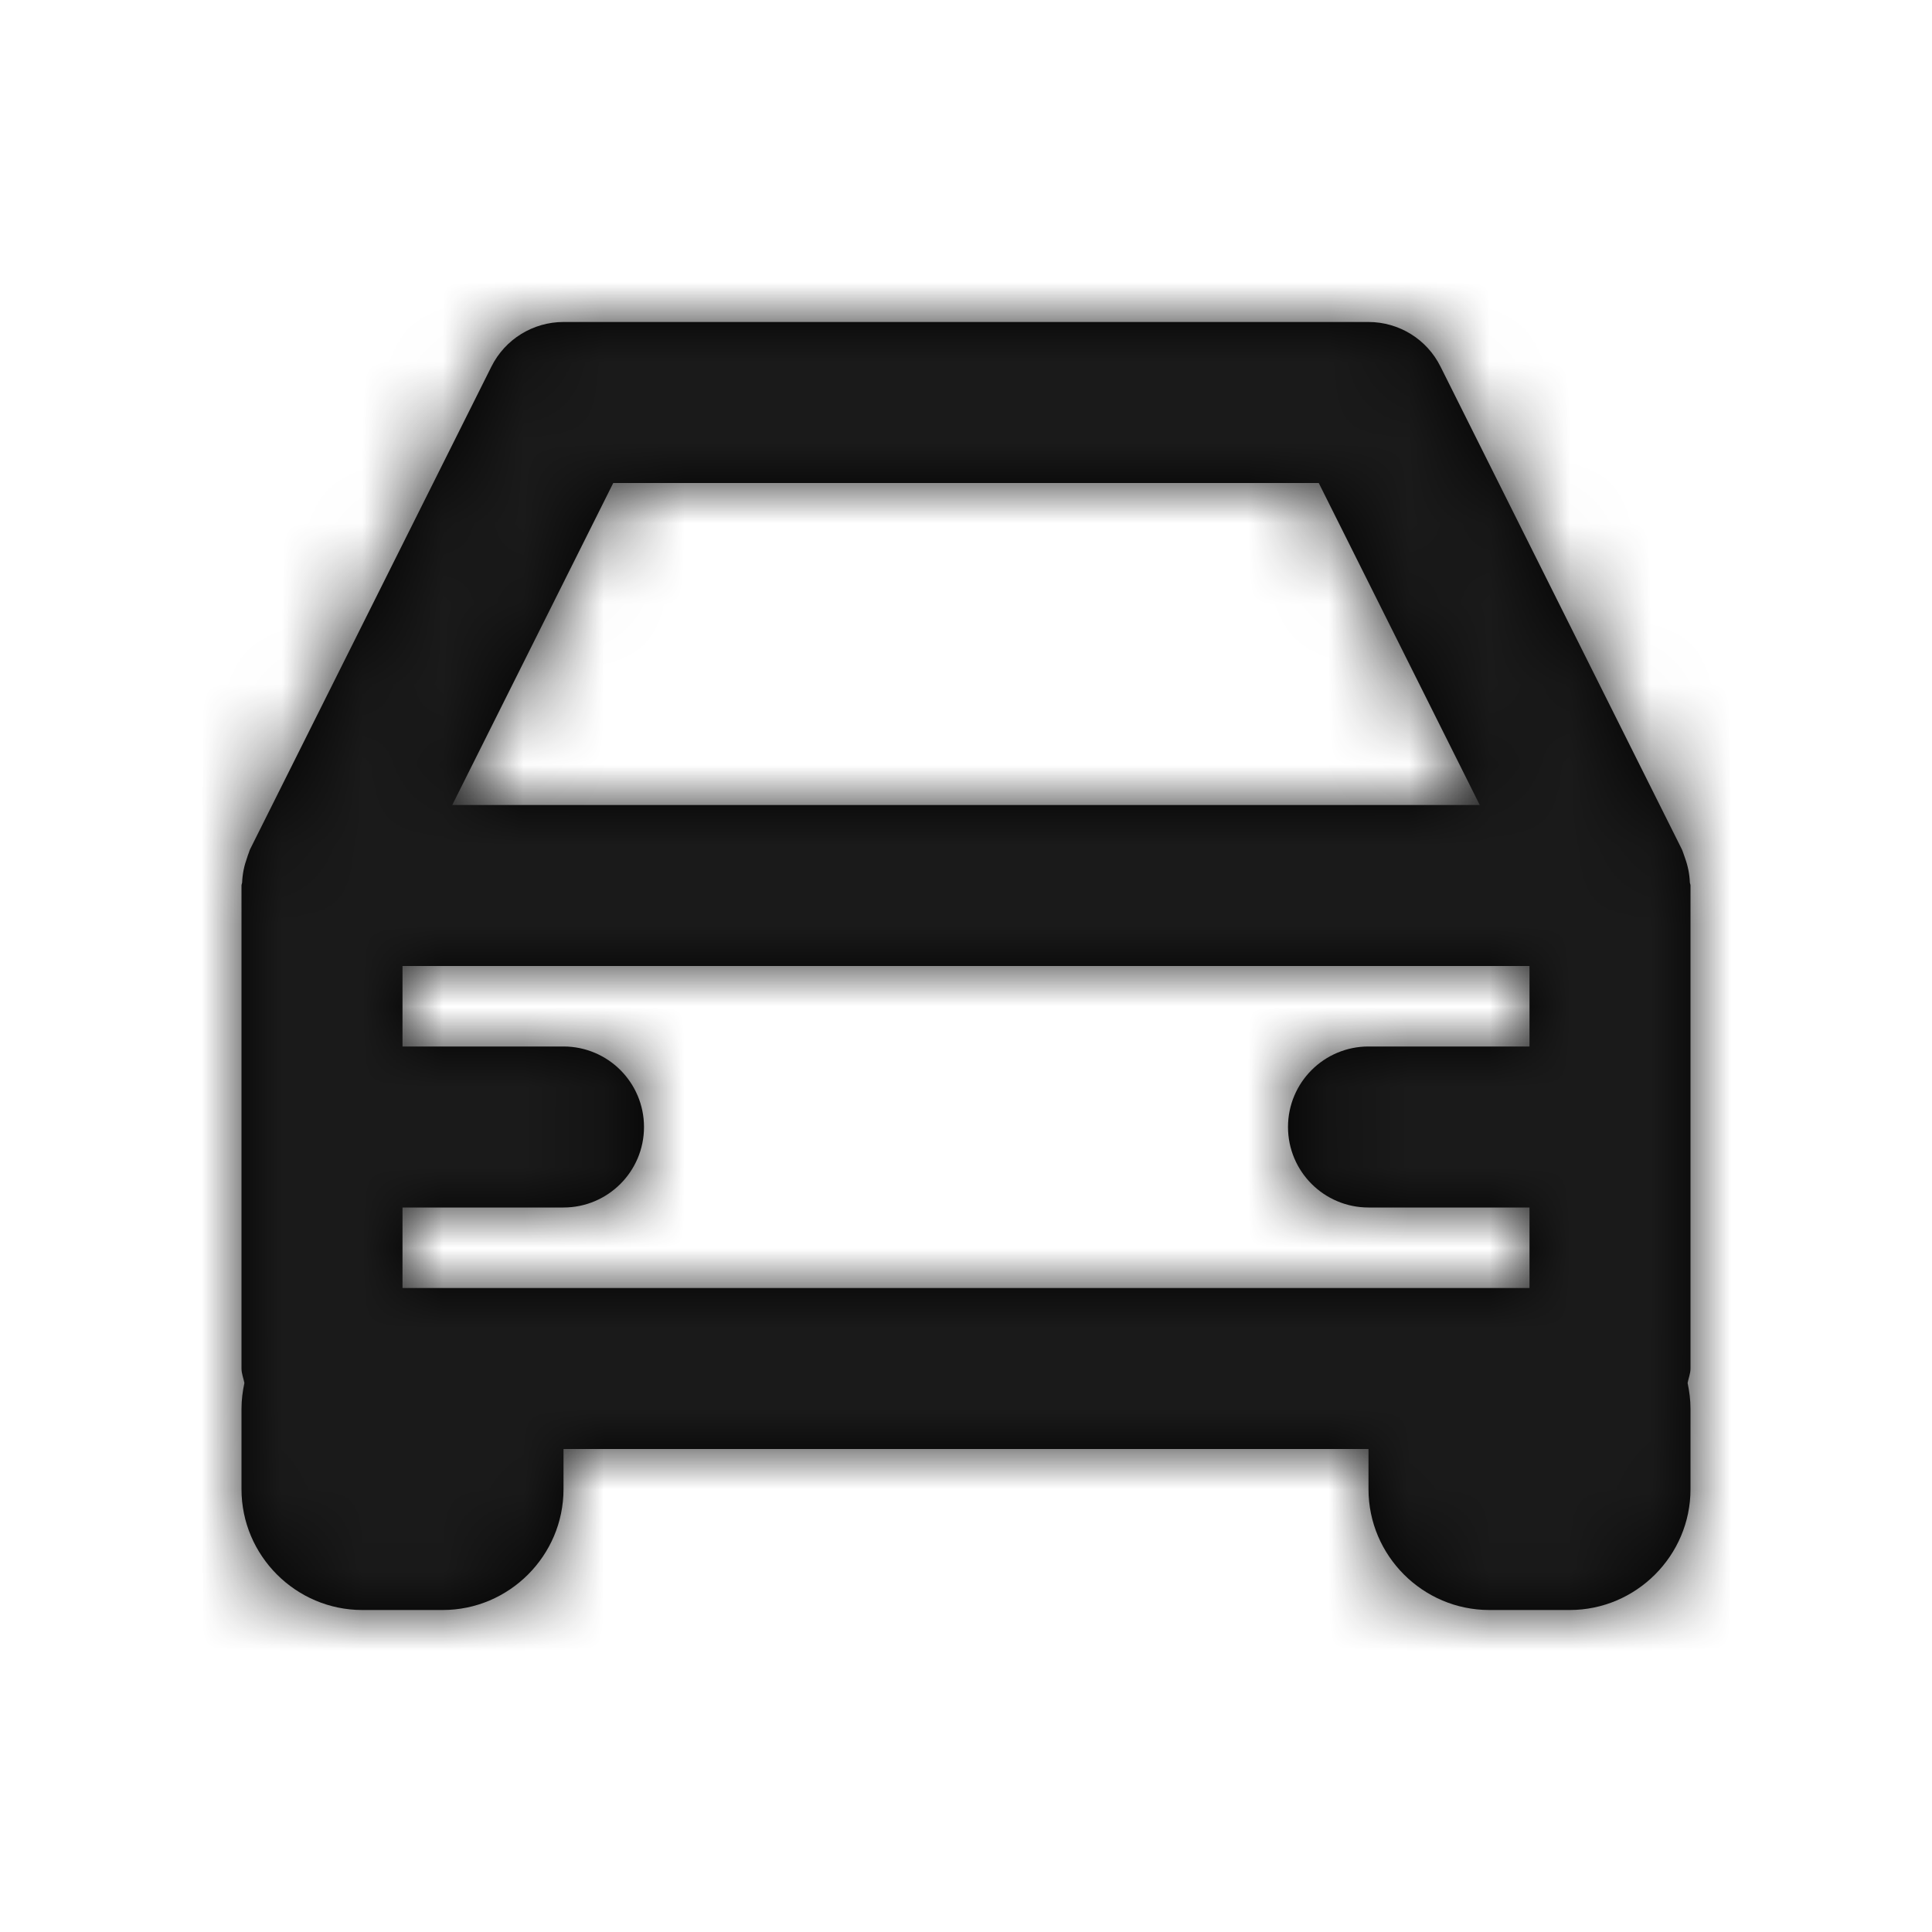 <?xml version="1.0" encoding="UTF-8"?>
<svg width="24px" height="24px" viewBox="0 0 24 24" version="1.1" xmlns="http://www.w3.org/2000/svg" xmlns:xlink="http://www.w3.org/1999/xlink">
    <!-- Generator: Sketch 52.3 (67297) - http://www.bohemiancoding.com/sketch -->
    <title>Icons/Car/Idle</title>
    <desc>Created with Sketch.</desc>
    <defs>
        <path d="M7.618,6 L16.382,6 L18.382,10 L5.618,10 L7.618,6 Z M5.5,16 L5,16 L5,15 L7,15 C7.552,15 8,14.552 8,14 C8,13.448 7.552,13 7,13 L5,13 L5,12 L19,12 L19,13 L17,13 C16.448,13 16,13.448 16,14 C16,14.552 16.448,15 17,15 L19,15 L19,16 L18.5,16 L5.5,16 Z M21,11 C21,10.986 20.993,10.975 20.992,10.961 C20.988,10.857 20.967,10.755 20.931,10.656 C20.922,10.634 20.917,10.612 20.908,10.59 C20.902,10.578 20.9,10.565 20.894,10.553 L17.894,4.553 C17.725,4.214 17.379,4 17,4 L7,4 C6.621,4 6.275,4.214 6.105,4.553 L3.105,10.553 C3.099,10.565 3.097,10.578 3.092,10.59 C3.082,10.612 3.077,10.634 3.069,10.656 C3.033,10.755 3.012,10.857 3.008,10.961 C3.007,10.975 3,10.986 3,11 L3,17 C3,17.064 3.025,17.12 3.036,17.18 C3.014,17.284 3,17.39 3,17.5 L3,18.5 C3,19.325 3.675,20 4.5,20 L5.5,20 C6.325,20 7,19.325 7,18.5 L7,18 L17,18 L17,18.5 C17,19.325 17.675,20 18.5,20 L19.5,20 C20.325,20 21,19.325 21,18.5 L21,17.5 C21,17.39 20.986,17.284 20.964,17.18 C20.975,17.12 21,17.064 21,17 L21,11 Z" id="path-1"></path>
    </defs>
    <g id="Icons/Car/Idle" stroke="none" stroke-width="1" fill-rule="evenodd">
        <mask id="mask-2" fill="white">
            <use xlink:href="#path-1"></use>
        </mask>
        <use id="Fill-1" fill="#000000" xlink:href="#path-1"></use>
        <g id="Colors/Grey/Grey-1" mask="url(#mask-2)" fill="#1a1a1a">
            <rect id="Rectangle" x="0" y="0" width="24" height="24"></rect>
        </g>
    </g>
</svg>